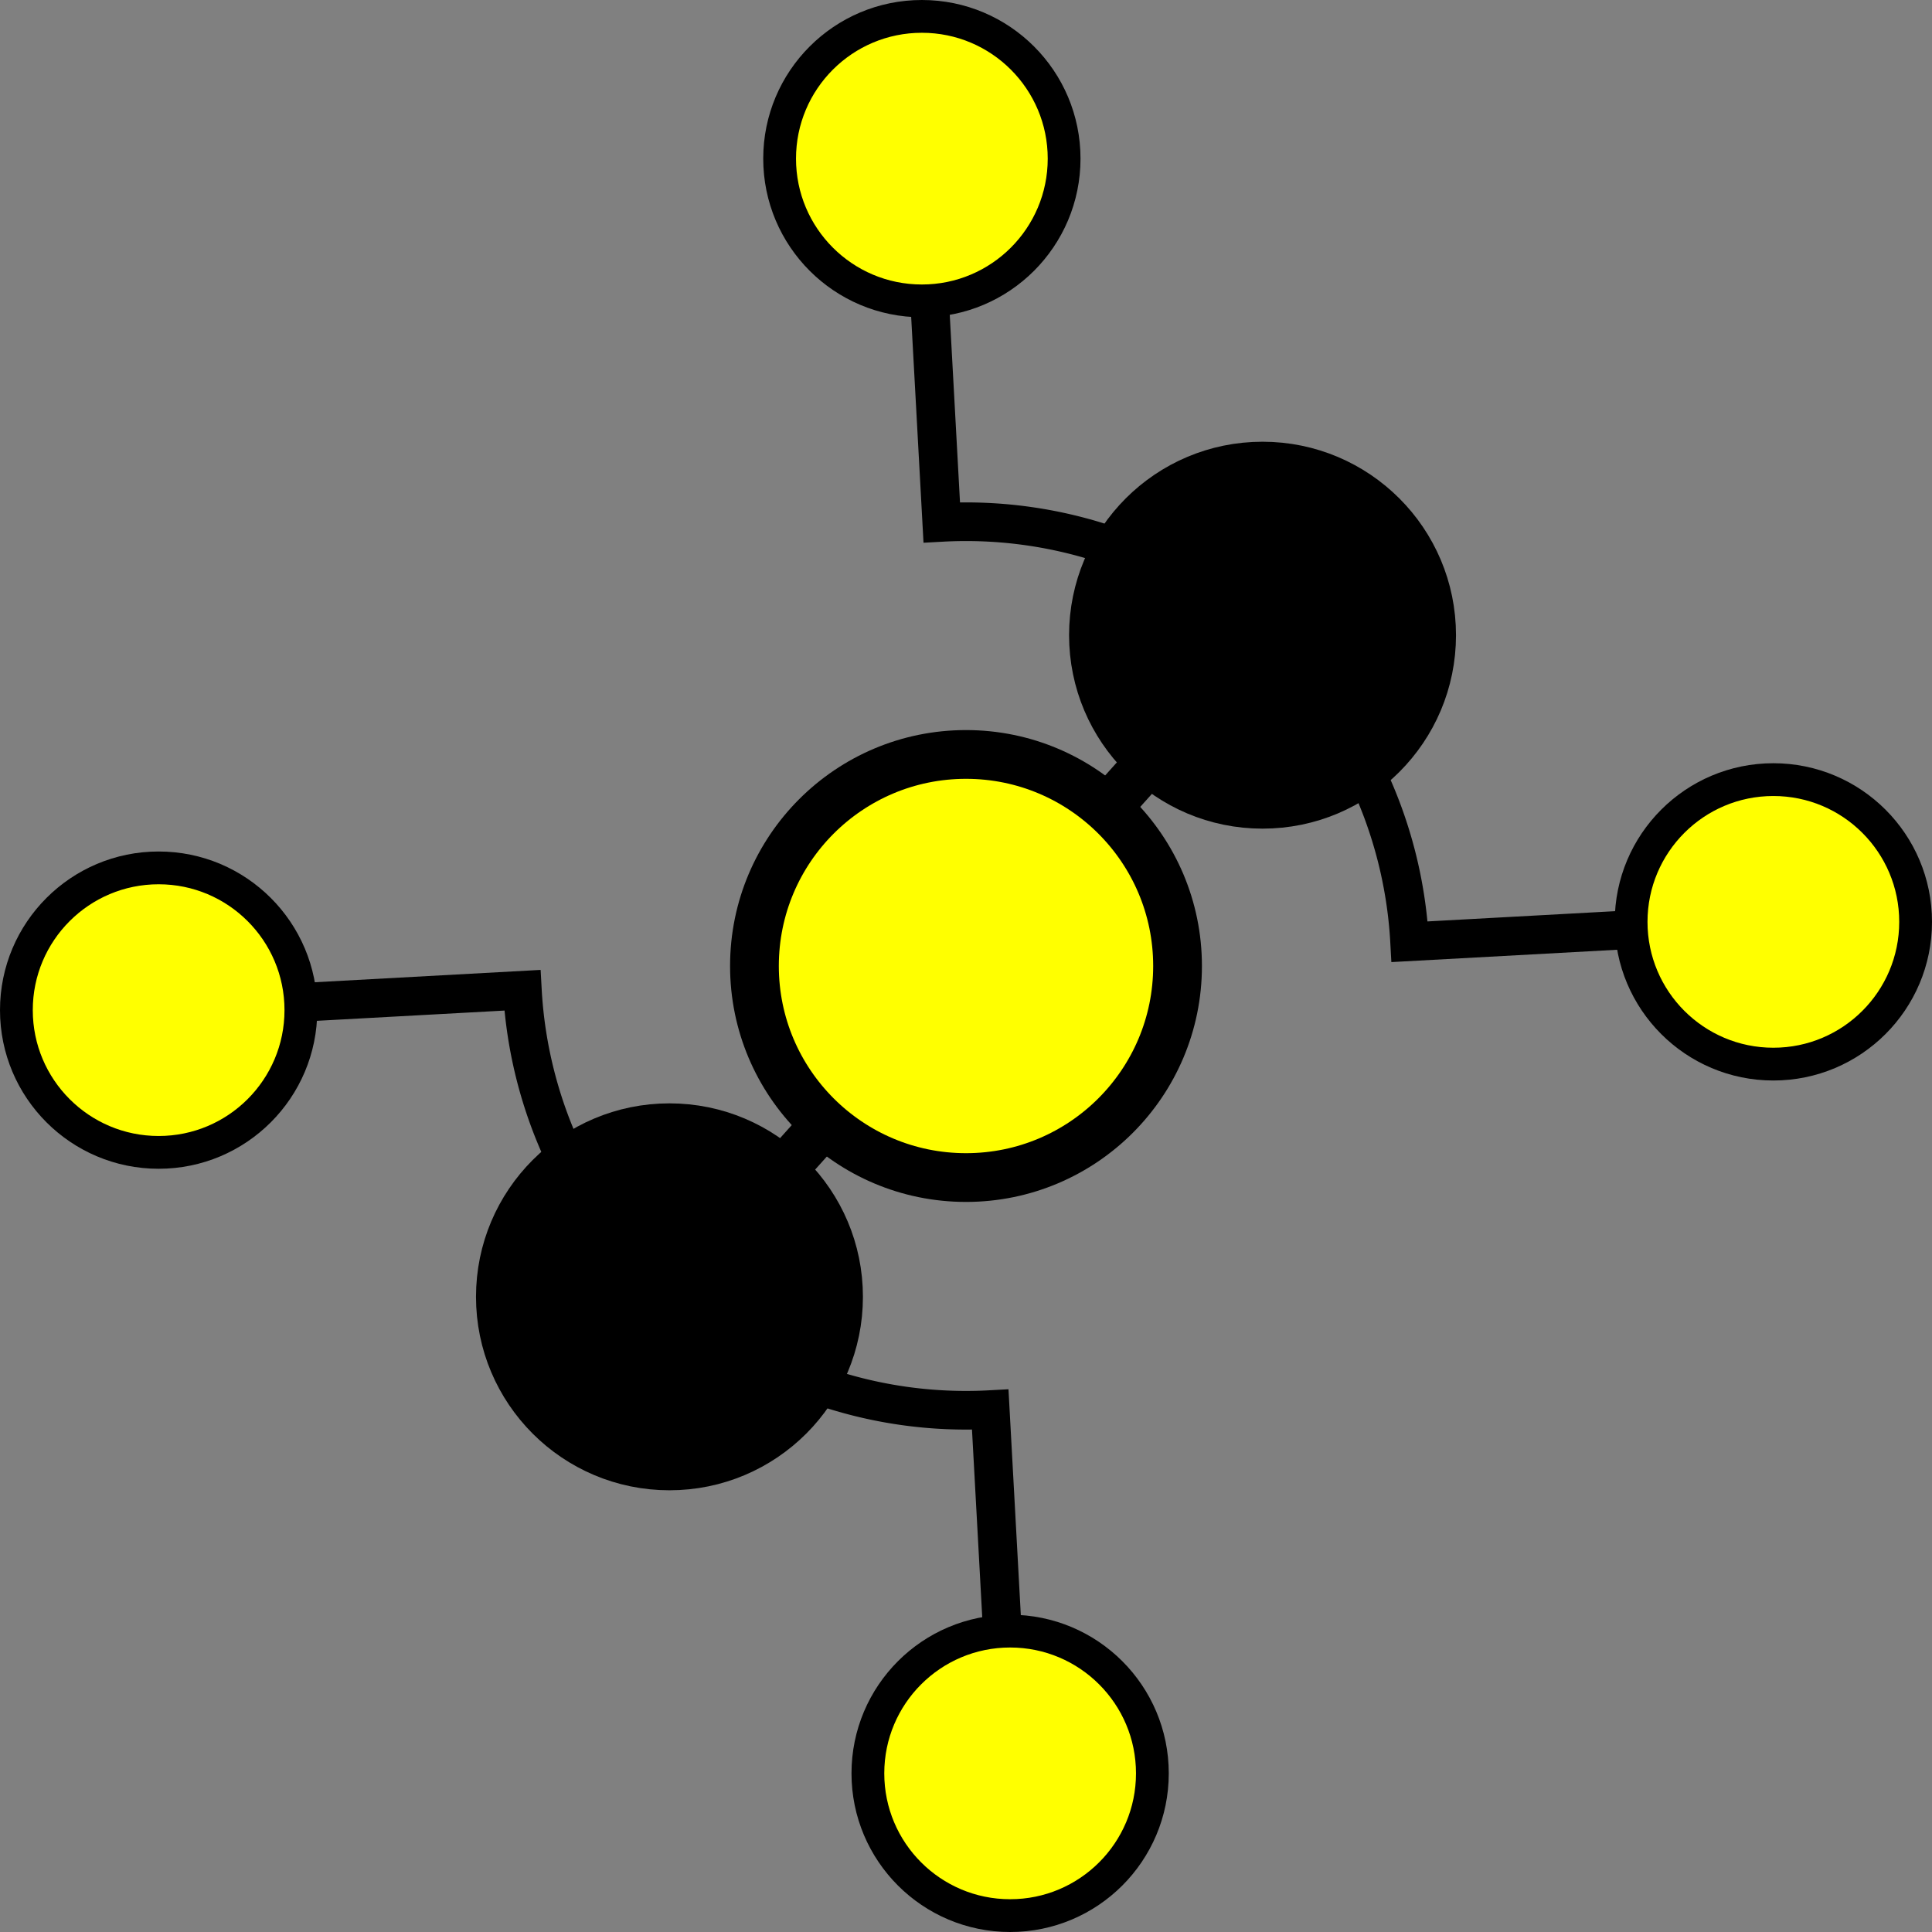 <?xml version="1.0" encoding="UTF-8" standalone="no"?>
<svg
   xmlns:dc="http://purl.org/dc/elements/1.1/"
   xmlns:cc="http://creativecommons.org/ns#"
   xmlns:rdf="http://www.w3.org/1999/02/22-rdf-syntax-ns#"
   xmlns:svg="http://www.w3.org/2000/svg"
   xmlns="http://www.w3.org/2000/svg"
   xmlns:sodipodi="http://sodipodi.sourceforge.net/DTD/sodipodi-0.dtd"
   xmlns:inkscape="http://www.inkscape.org/namespaces/inkscape"
   width="194.154"
   height="194.154"
   version="1.1"
   id="svg2"
   inkscape:version="0.48.5 r10040"
   sodipodi:docname="ct-honeybee.svg"
   inkscape:export-filename="/usr2/andrew/ct-honeybee-38px.png"
   inkscape:export-xdpi="14.485552"
   inkscape:export-ydpi="14.485552">
  <rect width="100%" height="100%" fill="#808080" stroke="none"/>
  <defs
     id="defs64" />
  <sodipodi:namedview
     pagecolor="#ffffff"
     bordercolor="#666666"
     borderopacity="1"
     objecttolerance="10"
     gridtolerance="10"
     guidetolerance="10"
     inkscape:pageopacity="0"
     inkscape:pageshadow="2"
     inkscape:window-width="1590"
     inkscape:window-height="1115"
     id="namedview62"
     showgrid="false"
     fit-margin-top="0"
     fit-margin-left="0"
     fit-margin-right="0"
     fit-margin-bottom="0"
     inkscape:zoom="1"
     inkscape:cx="3.1588332"
     inkscape:cy="97.076754"
     inkscape:window-x="1605"
     inkscape:window-y="23"
     inkscape:window-maximized="0"
     inkscape:current-layer="svg2" />
  <path
     d="m 97.077,97.077 a 0,0 0 0 0 0,0 L 126.876,63.831"
     id="path4"
     inkscape:connector-curvature="0"
     style="fill:none;stroke:#000000;stroke-width:4.735" />
  <path
     d="m 97.077,97.077 a 0,0 0 0 0 0,0 l -29.8,33.245"
     id="path6"
     inkscape:connector-curvature="0"
     style="fill:none;stroke:#000000;stroke-width:4.735" />
  <circle
     cx="355.19"
     cy="355.19"
     r="21.26"
     id="circle8"
     style="fill:#ffff00;fill-opacity:1;stroke:#000000;stroke-width:4.899"
     sodipodi:cx="355.19"
     sodipodi:cy="355.19"
     sodipodi:rx="21.26"
     sodipodi:ry="21.26"
     transform="translate(-258.113,-258.113)" />
  <path
     d="m 126.876,63.831 a 44.646,44.646 0 0 1 14.78,30.809 l 36.555,-1.998"
     id="path10"
     inkscape:connector-curvature="0"
     style="fill:none;stroke:#000000;stroke-width:3.883" />
  <path
     d="M 126.876,63.831 A 44.646,44.646 0 0 0 94.64,52.497 l -1.998,-36.555"
     id="path12"
     inkscape:connector-curvature="0"
     style="fill:none;stroke:#000000;stroke-width:3.883" />
  <circle
     cx="384.99"
     cy="321.945"
     r="17.433"
     id="circle14"
     style="fill:#000000;fill-opacity:1;stroke:#000000;stroke-width:4.017"
     sodipodi:cx="384.98953"
     sodipodi:cy="321.94467"
     sodipodi:rx="17.433201"
     sodipodi:ry="17.433201"
     transform="translate(-258.113,-258.113)" />
  <circle
     cx="436.325"
     cy="350.755"
     r="14.295"
     id="circle20"
     style="fill:#ffff00;fill-opacity:1;stroke:#000000;stroke-width:3.294"
     sodipodi:cx="436.32462"
     sodipodi:cy="350.75549"
     sodipodi:rx="14.295224"
     sodipodi:ry="14.295224"
     transform="translate(-258.113,-258.113)" />
  <circle
     cx="350.755"
     cy="274.055"
     r="14.295"
     id="circle30"
     style="fill:#ffff00;fill-opacity:1;stroke:#000000;stroke-width:3.294"
     sodipodi:cx="350.75549"
     sodipodi:cy="274.05539"
     sodipodi:rx="14.295224"
     sodipodi:ry="14.295224"
     transform="translate(-258.113,-258.113)" />
  <path
     d="m 67.277,130.322 a 44.646,44.646 0 0 1 -14.78,-30.809 l -36.555,1.998"
     id="path36"
     inkscape:connector-curvature="0"
     style="fill:none;stroke:#000000;stroke-width:3.883" />
  <path
     d="m 67.277,130.322 a 44.646,44.646 0 0 0 32.236,11.334 l 1.998,36.555"
     id="path38"
     inkscape:connector-curvature="0"
     style="fill:none;stroke:#000000;stroke-width:3.883" />
  <circle
     cx="325.39"
     cy="388.435"
     r="17.433"
     id="circle40"
     style="fill:#000000;fill-opacity:1;stroke:#000000;stroke-width:4.017"
     sodipodi:cx="325.39044"
     sodipodi:cy="388.43533"
     sodipodi:rx="17.433201"
     sodipodi:ry="17.433201"
     transform="translate(-258.113,-258.113)" />
  <circle
     cx="274.055"
     cy="359.625"
     r="14.295"
     id="circle46"
     style="fill:#ffff00;fill-opacity:1;stroke:#000000;stroke-width:3.294"
     sodipodi:cx="274.05539"
     sodipodi:cy="359.62451"
     sodipodi:rx="14.295224"
     sodipodi:ry="14.295224"
     transform="translate(-258.113,-258.113)" />
  <circle
     cx="359.625"
     cy="436.325"
     r="14.295"
     id="circle56"
     style="fill:#ffff00;fill-opacity:1;stroke:#000000;stroke-width:3.294"
     sodipodi:cx="359.62451"
     sodipodi:cy="436.32462"
     sodipodi:rx="14.295224"
     sodipodi:ry="14.295224"
     transform="translate(-258.113,-258.113)" />
</svg>
